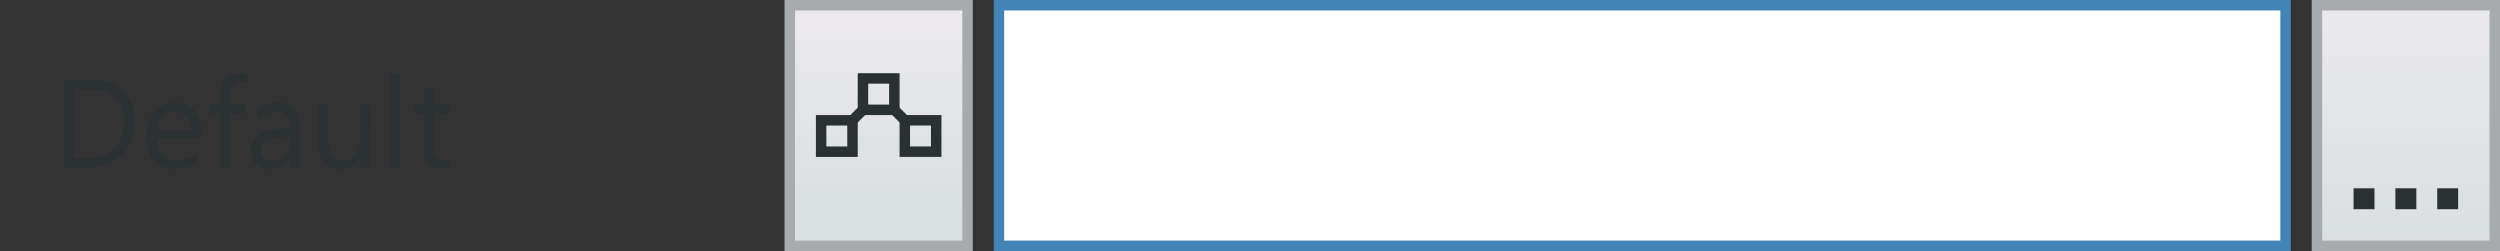 <svg id="Layer_1" data-name="Layer 1" xmlns="http://www.w3.org/2000/svg" xmlns:xlink="http://www.w3.org/1999/xlink" width="239" height="24" viewBox="0 0 239 24"><rect x="0" y="0" width="239" height="24" fill="#333333" stroke="none"/><defs><linearGradient id="linear-gradient" x1="84" y1="3.2" x2="84" y2="20.45" gradientUnits="userSpaceOnUse"><stop offset="0" stop-color="#ebe9ec"/><stop offset="0.28" stop-color="#e5e6e9"/><stop offset="1" stop-color="#dadfe2"/></linearGradient><linearGradient id="linear-gradient-2" x1="230" y1="0.5" x2="230" y2="23.5" xlink:href="#linear-gradient"/></defs><title>text-boxes-path-hover</title><rect x="95.5" y="0.5" width="123" height="23" fill="#fff"/><path d="M218,1V23H96V1H218m1-1H95V24H219V0Z" fill="#4384b7"/><rect x="75.5" y="0.5" width="17" height="23" fill="url(#linear-gradient)"/><path d="M92,1V23H76V1H92m1-1H75V24H93V0Z" fill="#a8abae"/><path d="M85,8v2H83V8h2m1-1H82v4h4V7Z" fill="#2b3033"/><path d="M89,12v2H87V12h2m1-1H86v4h4V11Z" fill="#2b3033"/><path d="M81,12v2H79V12h2m1-1H78v4h4V11Z" fill="#2b3033"/><path d="M6.1,16V7.6H8.42q4.44,0,4.44,4.1a4.13,4.13,0,0,1-1.23,3.13A4.58,4.58,0,0,1,8.33,16Zm1-7.51v6.62H8.34a3.56,3.56,0,0,0,2.57-.88,3.32,3.32,0,0,0,.92-2.51q0-3.23-3.43-3.23Z" fill="#2b3033"/><path d="M19.21,13.24H15a2.24,2.24,0,0,0,.54,1.55,1.86,1.86,0,0,0,1.42.54,3,3,0,0,0,1.86-.67v.9a3.48,3.48,0,0,1-2.09.57,2.54,2.54,0,0,1-2-.82A3.35,3.35,0,0,1,14,13a3.28,3.28,0,0,1,.79-2.28,2.55,2.55,0,0,1,2-.88,2.26,2.26,0,0,1,1.82.76,3.18,3.18,0,0,1,.64,2.12Zm-1-.81a2,2,0,0,0-.4-1.29,1.37,1.37,0,0,0-1.1-.46,1.55,1.55,0,0,0-1.15.49A2.21,2.21,0,0,0,15,12.43Z" fill="#2b3033"/><path d="M23.63,8A1.28,1.28,0,0,0,23,7.8q-1,0-1,1.27V10h1.41v.82H22V16H21V10.82H20V10h1V9a2,2,0,0,1,.54-1.49A1.84,1.84,0,0,1,22.93,7a1.88,1.88,0,0,1,.7.11Z" fill="#2b3033"/><path d="M28.71,16h-1v-.94h0a2,2,0,0,1-1.85,1.08,2,2,0,0,1-1.4-.47A1.64,1.64,0,0,1,24,14.41q0-1.68,2-2l1.8-.25q0-1.53-1.24-1.53a3,3,0,0,0-2,.74v-1a3.72,3.72,0,0,1,2-.56q2.12,0,2.12,2.24Zm-1-3-1.45.2a2.35,2.35,0,0,0-1,.33,1,1,0,0,0-.34.84.92.92,0,0,0,.31.72,1.21,1.21,0,0,0,.83.28,1.54,1.54,0,0,0,1.18-.5,1.79,1.79,0,0,0,.47-1.27Z" fill="#2b3033"/><path d="M35.38,16h-1v-.95h0a2,2,0,0,1-1.85,1.09q-2.14,0-2.14-2.55V10h1v3.43q0,1.9,1.45,1.9A1.47,1.47,0,0,0,34,14.81a2,2,0,0,0,.45-1.36V10h1Z" fill="#2b3033"/><path d="M38.28,16h-1V7.12h1Z" fill="#2b3033"/><path d="M43,15.94a1.85,1.85,0,0,1-.9.19q-1.58,0-1.58-1.76V10.82h-1V10h1V8.54l1-.31V10H43v.82H41.49V14.2a1.4,1.4,0,0,0,.21.86.82.82,0,0,0,.68.26,1,1,0,0,0,.63-.2Z" fill="#2b3033"/><line x1="83" y1="10" x2="81" y2="12" fill="none" stroke="#2b3033" stroke-miterlimit="10"/><line x1="85" y1="10" x2="87" y2="12" fill="none" stroke="#2b3033" stroke-miterlimit="10"/><rect x="221.5" y="0.5" width="17" height="23" fill="url(#linear-gradient-2)"/><path d="M238,1V23H222V1h16m1-1H221V24h18V0Z" fill="#a8abae"/><rect x="225" y="18" width="2" height="2" fill="#2b3033"/><rect x="229" y="18" width="2" height="2" fill="#2b3033"/><rect x="233" y="18" width="2" height="2" fill="#2b3033"/></svg>